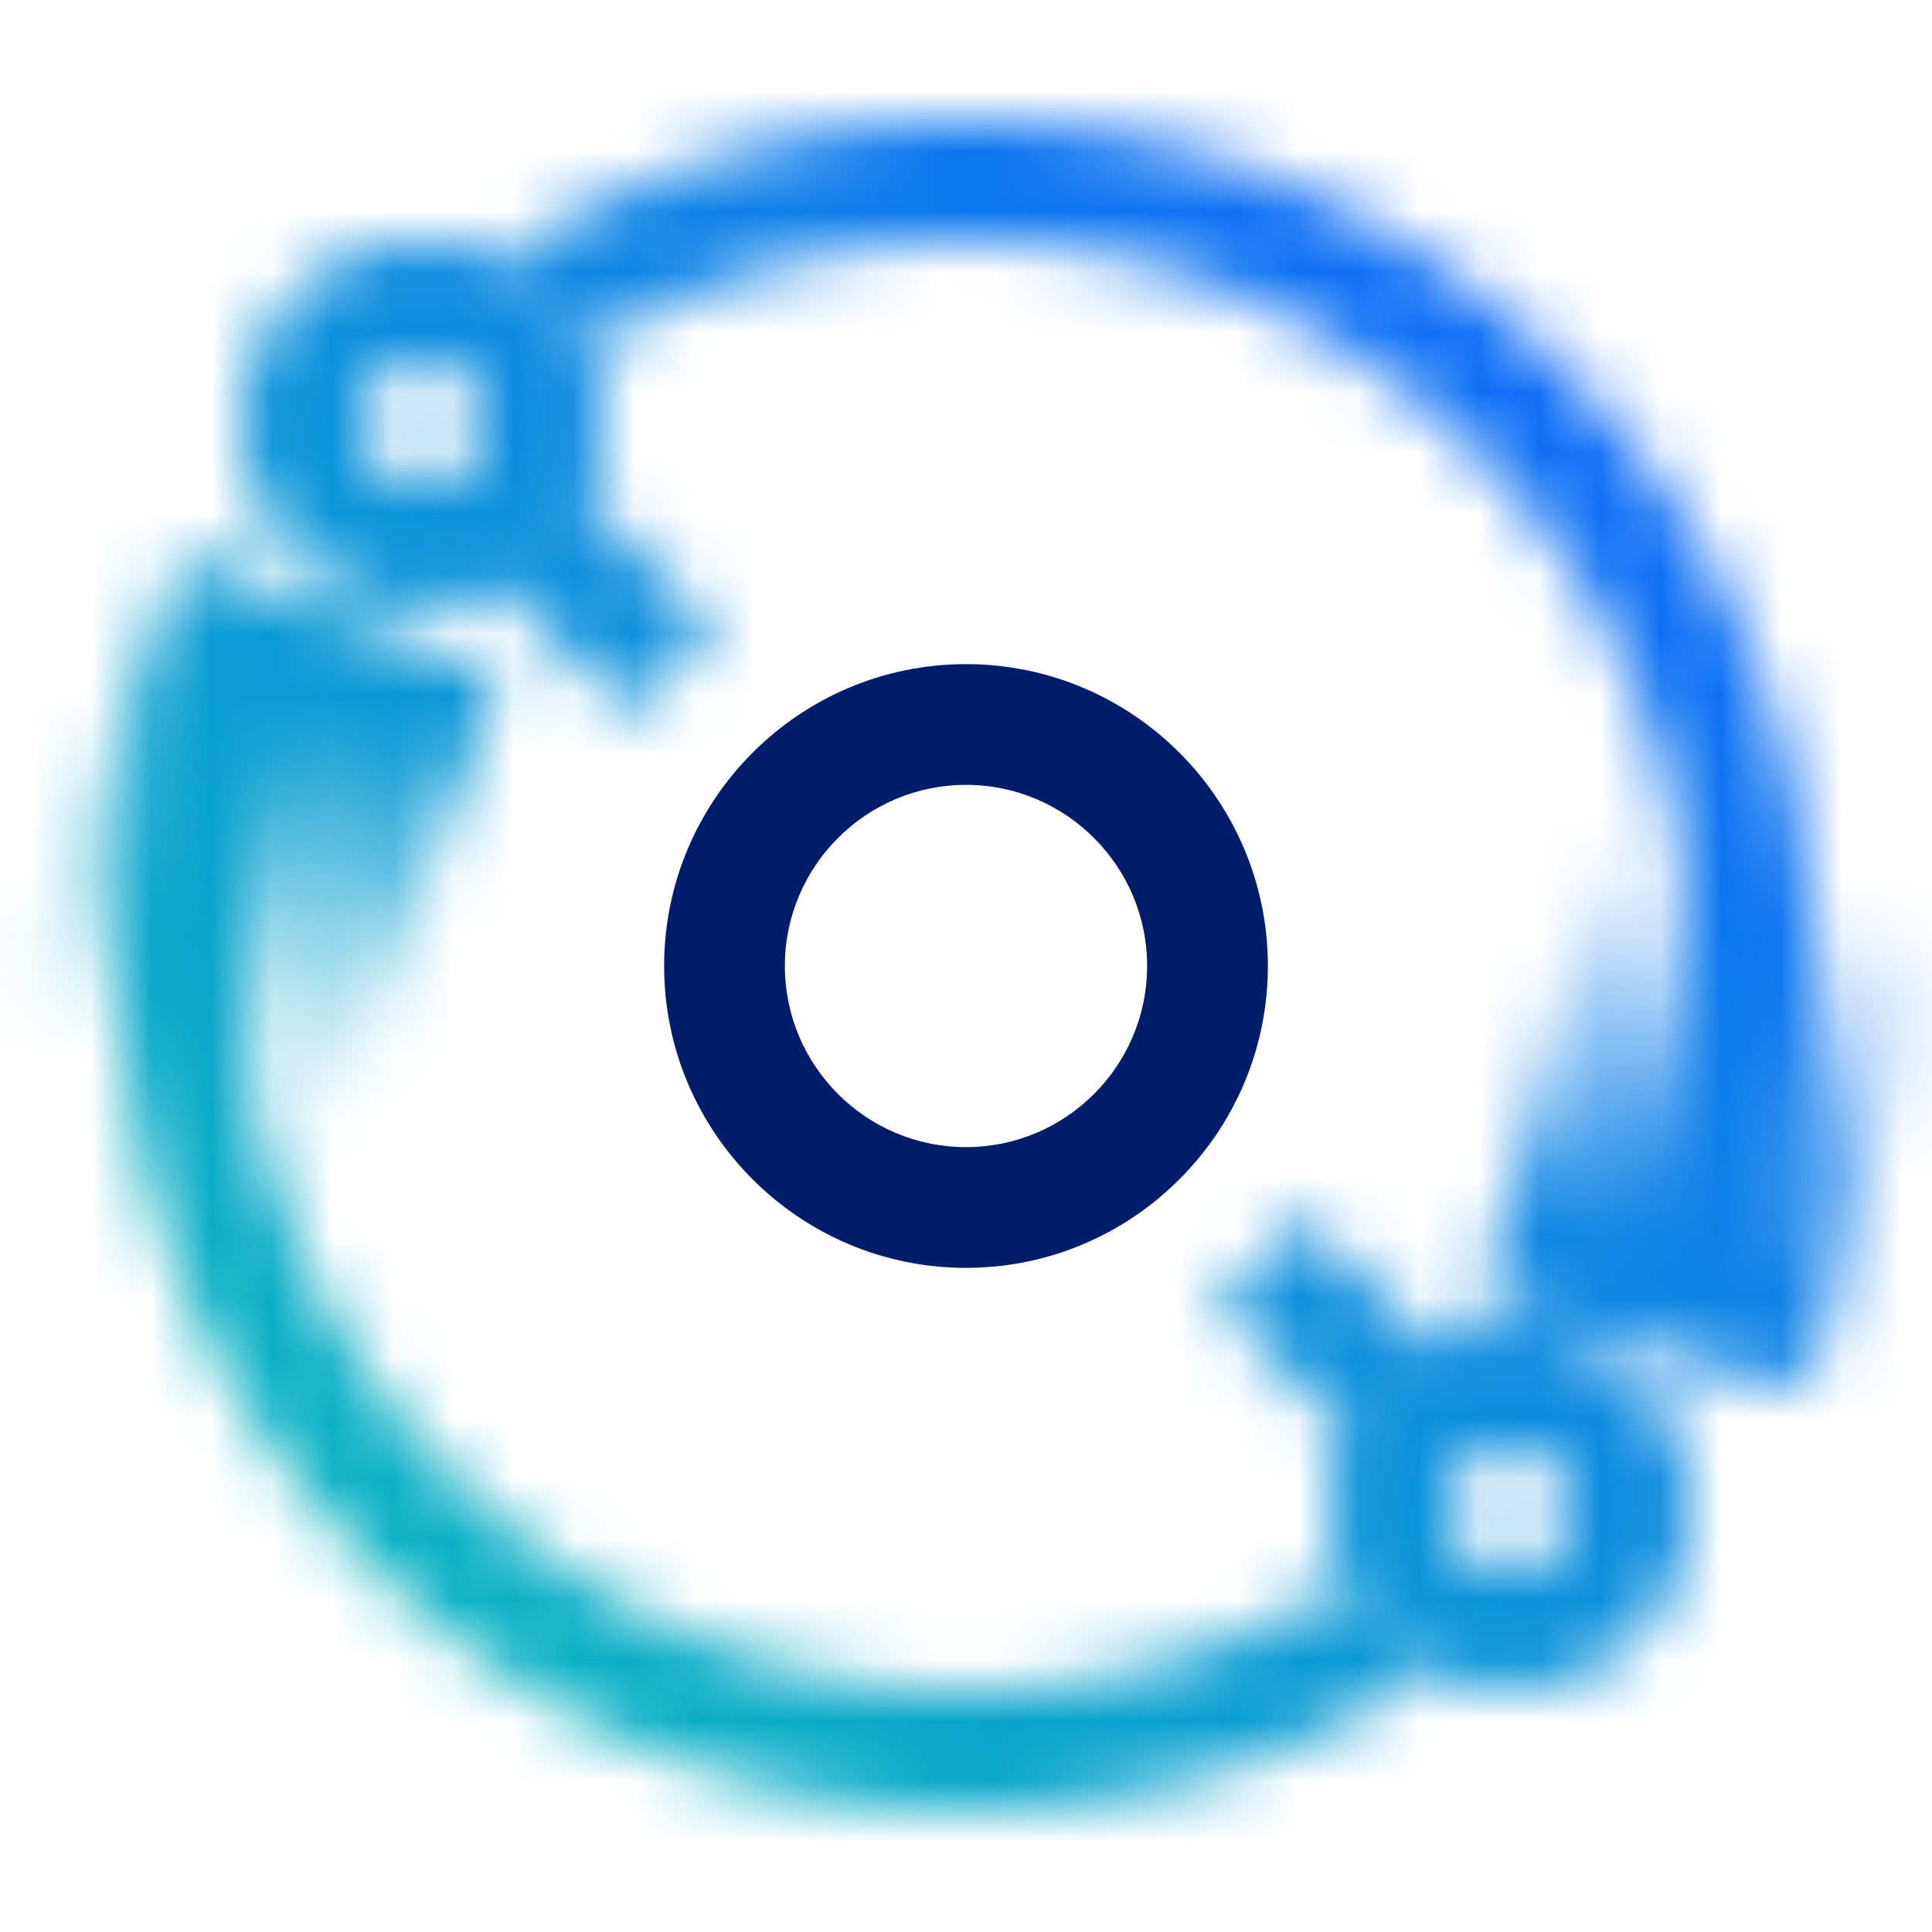 <svg id="WebMethodsDeveloperPortal" xmlns="http://www.w3.org/2000/svg" xmlns:xlink="http://www.w3.org/1999/xlink" viewBox="0 0 32 32"><defs><linearGradient id="nctjw6f74a" x1="-4747.237" y1="-5059.499" x2="-4739.237" y2="-5059.499" gradientTransform="matrix(1 0 0 -1.409 4747.508 -7114.83)" gradientUnits="userSpaceOnUse"><stop offset="0" stop-opacity="0"/><stop offset=".83"/></linearGradient><linearGradient id="q5tmlzmrfb" x1="-1592.032" y1="-4923.55" x2="-1584.032" y2="-4923.55" gradientTransform="matrix(1 0 0 -1.409 1616.293 -6918.861)" xlink:href="#nctjw6f74a"/><linearGradient id="4bg1zyznod" x1="0" y1="32" x2="32" y2="0" gradientUnits="userSpaceOnUse"><stop offset=".1" stop-color="#08bdba"/><stop offset=".9" stop-color="#0f62fe"/></linearGradient><mask id="95l98srlfc" x="0" y="0" width="32" height="32" maskUnits="userSpaceOnUse"><path d="M9.732 5.775A11.932 11.932 0 0 1 16 4c6.617 0 12 5.383 12 12 0 1.955-.455 3.818-1.351 5.538l1.773.925A14.037 14.037 0 0 0 30 16.001c0-7.72-6.28-14-14-14a13.93 13.93 0 0 0-7.698 2.31M22.271 26.231A11.907 11.907 0 0 1 16 28C9.383 28 4 22.617 4 16c0-1.927.467-3.842 1.351-5.538l-1.773-.925A14.037 14.037 0 0 0 2 15.999c0 7.72 6.28 14 14 14 2.762 0 5.405-.804 7.692-2.313" style="fill:#fff"/><path d="M25 22a2.96 2.96 0 0 0-1.319.319l.026-.026-2.121-2.121-1.414 1.414 2.121 2.121.026-.026A2.96 2.96 0 0 0 22 25c0 1.654 1.346 3 3 3s3-1.346 3-3-1.346-3-3-3zm0 4c-.551 0-1-.449-1-1s.449-1 1-1 1 .449 1 1-.449 1-1 1zM7 10a2.96 2.96 0 0 0 1.319-.319l-.026.026 2.121 2.121 1.414-1.414-2.121-2.121-.026.026C9.879 7.919 10 7.475 10 7c0-1.654-1.346-3-3-3S4 5.346 4 7s1.346 3 3 3zm0-4c.551 0 1 .449 1 1s-.449 1-1 1-1-.449-1-1 .449-1 1-1z" style="fill:#fff"/><path transform="rotate(-70.251 4.272 14)" style="fill:url(#nctjw6f74a)" d="M.272 11.182h8v5.636h-8z"/><path transform="rotate(104.659 28.262 18.417)" style="fill:url(#q5tmlzmrfb)" d="M24.261 15.599h8v5.636h-8z"/></mask></defs><g style="mask:url(#95l98srlfc)"><path style="fill:url(#4bg1zyznod)" d="M0 0h32v32H0z"/></g><path d="M16 21c-2.757 0-5-2.243-5-5s2.243-5 5-5 5 2.243 5 5-2.243 5-5 5zm0-8c-1.654 0-3 1.346-3 3s1.346 3 3 3 3-1.346 3-3-1.346-3-3-3z" style="fill:#001d6c"/></svg>